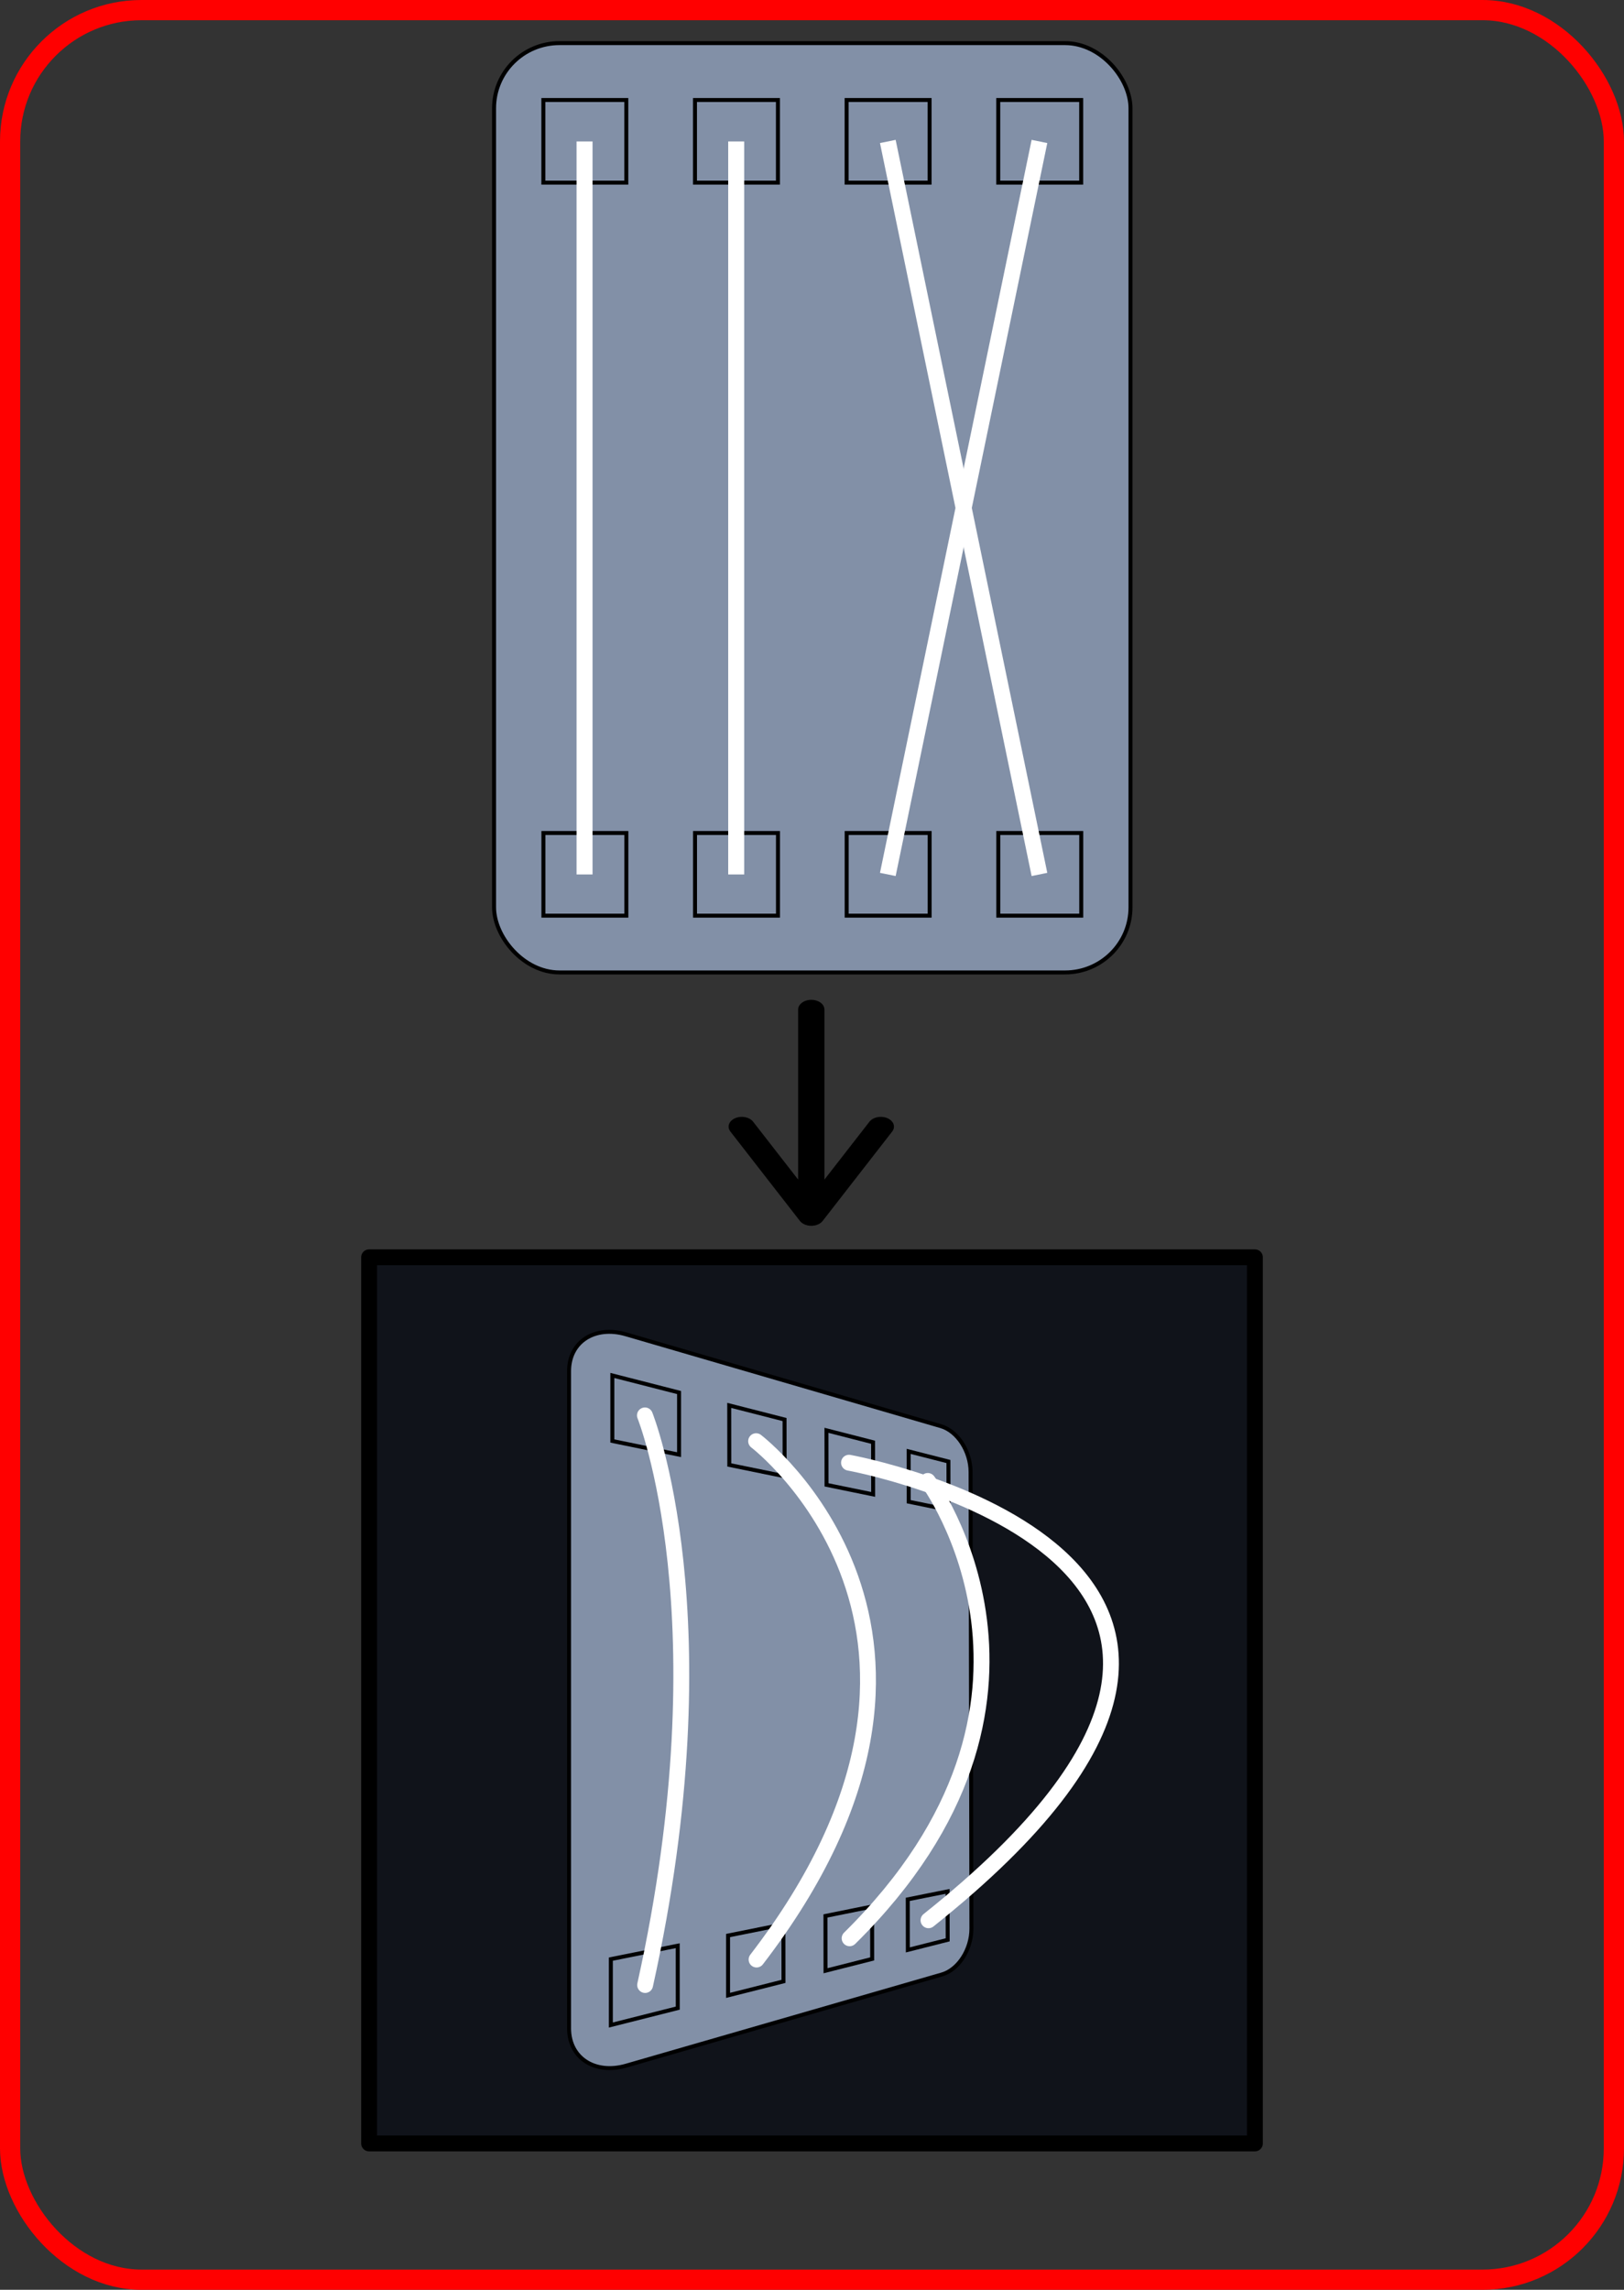 <svg xmlns="http://www.w3.org/2000/svg" xml:space="preserve" viewBox="0 0 271.105 382.116">
  <rect x="0" y="0" width="271.105" height="382.116" fill="#333333" stroke="none"/>
  <g transform="translate(-935.037 -403.637)">
    <rect width="267.731" height="378.742" x="936.724" y="405.324" fill="none" stroke="red" stroke-width="3.374" ry="21.926"/>
    <g stroke-width=".249">
      <g fill="#8290a7" stroke="#000" stroke-linecap="square" stroke-miterlimit="100" stroke-width=".09" transform="matrix(7.394 0 0 7.363 -2427.58 -1442.933)">
        <rect width="14.369" height="21.062" x="465.931" y="251.768" ry="1.476"/>
        <g transform="translate(.2)">
          <rect width="1.873" height="1.873" x="466.844" y="253.057" ry="0"/>
          <rect width="1.873" height="1.873" x="470.267" y="253.057" ry="0"/>
          <rect width="1.873" height="1.873" x="473.691" y="253.057" ry="0"/>
          <rect width="1.873" height="1.873" x="477.114" y="253.057" ry="0"/>
        </g>
        <g transform="rotate(180 473.016 262.3)">
          <rect width="1.873" height="1.873" x="466.844" y="253.057" ry="0"/>
          <rect width="1.873" height="1.873" x="470.267" y="253.057" ry="0"/>
          <rect width="1.873" height="1.873" x="473.691" y="253.057" ry="0"/>
          <rect width="1.873" height="1.873" x="477.114" y="253.057" ry="0"/>
        </g>
      </g>
      <g>
        <path fill="#8290a7" d="M1032.62 549.564V427.245Z"/>
        <path fill="#fff" d="M1031.286 427.243v122.32h2.67v-122.32z"/>
      </g>
      <g>
        <path fill="#8290a7" d="M1057.933 549.564V427.245Z"/>
        <path fill="#fff" d="M1056.6 427.243v122.32h2.67v-122.32z"/>
      </g>
      <g>
        <path fill="#8290a7" d="m1083.246 549.564 25.313-122.319z"/>
        <path fill="#fff" d="m1107.252 426.977-25.314 122.319 2.615.532 25.314-122.319z"/>
      </g>
      <g>
        <path fill="#8290a7" d="m1108.559 549.564-25.313-122.319z"/>
        <path fill="#fff" d="m1084.553 426.977-2.615.532 25.314 122.32 2.615-.533z"/>
      </g>
    </g>
    <g stroke-miterlimit="100" stroke-width="1.05">
      <path fill="#10131a" stroke="#000" stroke-dashoffset=".953" stroke-linecap="round" stroke-linejoin="round" stroke-width="2.647" d="M996.653 613.453h147.873v147.873H996.653z"/>
      <g fill="#8290a7" stroke="#000" stroke-linecap="square" stroke-width=".109">
        <path d="m467.49 252.224 8.65 2.532c.457.134.814.694.815 1.261l.023 12.584c.001.57-.354 1.132-.812 1.264l-8.67 2.513c-.85.246-1.565-.208-1.565-1.029v-18.11c0-.815.712-1.262 1.559-1.015z" transform="matrix(6.08 0 0 6.056 -1802.825 -901.168)"/>
        <path d="m466.919 253.358 1.832.471v1.712l-1.832-.377zm3.209.825 1.519.39.002 1.563-1.519-.312zm2.67.687 1.28.329.002 1.437-1.28-.263zm2.257.58 1.092.28.002 1.331-1.093-.224z" transform="matrix(6.08 0 0 6.056 -1801.608 -901.168)"/>
        <path d="m469.661 255.712 1.094-.278.002 1.393-1.093.22zm2.073-.526 1.281-.326.002 1.51-1.281.26zm2.435-.619 1.522-.386v1.649l-1.52.307zm2.903-.737 1.837-.466v1.816l-1.836.37z" transform="matrix(-6.08 0 0 -6.056 3948.778 2275.942)"/>
      </g>
      <path fill="none" stroke="#fff" stroke-dashoffset=".953" stroke-linecap="round" stroke-linejoin="round" stroke-width="2.647" d="M1042.698 639.835s13.639 33.788.033 95.056m18.529-90.754s41.978 32.015.075 86.504"/>
      <path fill="none" stroke="#fff" stroke-dashoffset=".953" stroke-linecap="round" stroke-linejoin="round" stroke-width="2.647" d="M1089.916 650.774s27.186 36.648-13.046 76.32"/>
      <path fill="none" stroke="#fff" stroke-dashoffset=".953" stroke-linecap="round" stroke-linejoin="round" stroke-width="2.647" d="M1076.767 647.73s88.84 16.143 13.271 76.358"/>
    </g>
    <path stroke="#000" stroke-linecap="round" stroke-linejoin="round" stroke-miterlimit="0" stroke-width="5.292" d="M427.586 176.637h55.926zm55.926 0-24.219-13.983zm0 0-24.219 13.983z" transform="matrix(0 .616 -.83 0 1217.079 308.722)"/>
  </g>
</svg>

